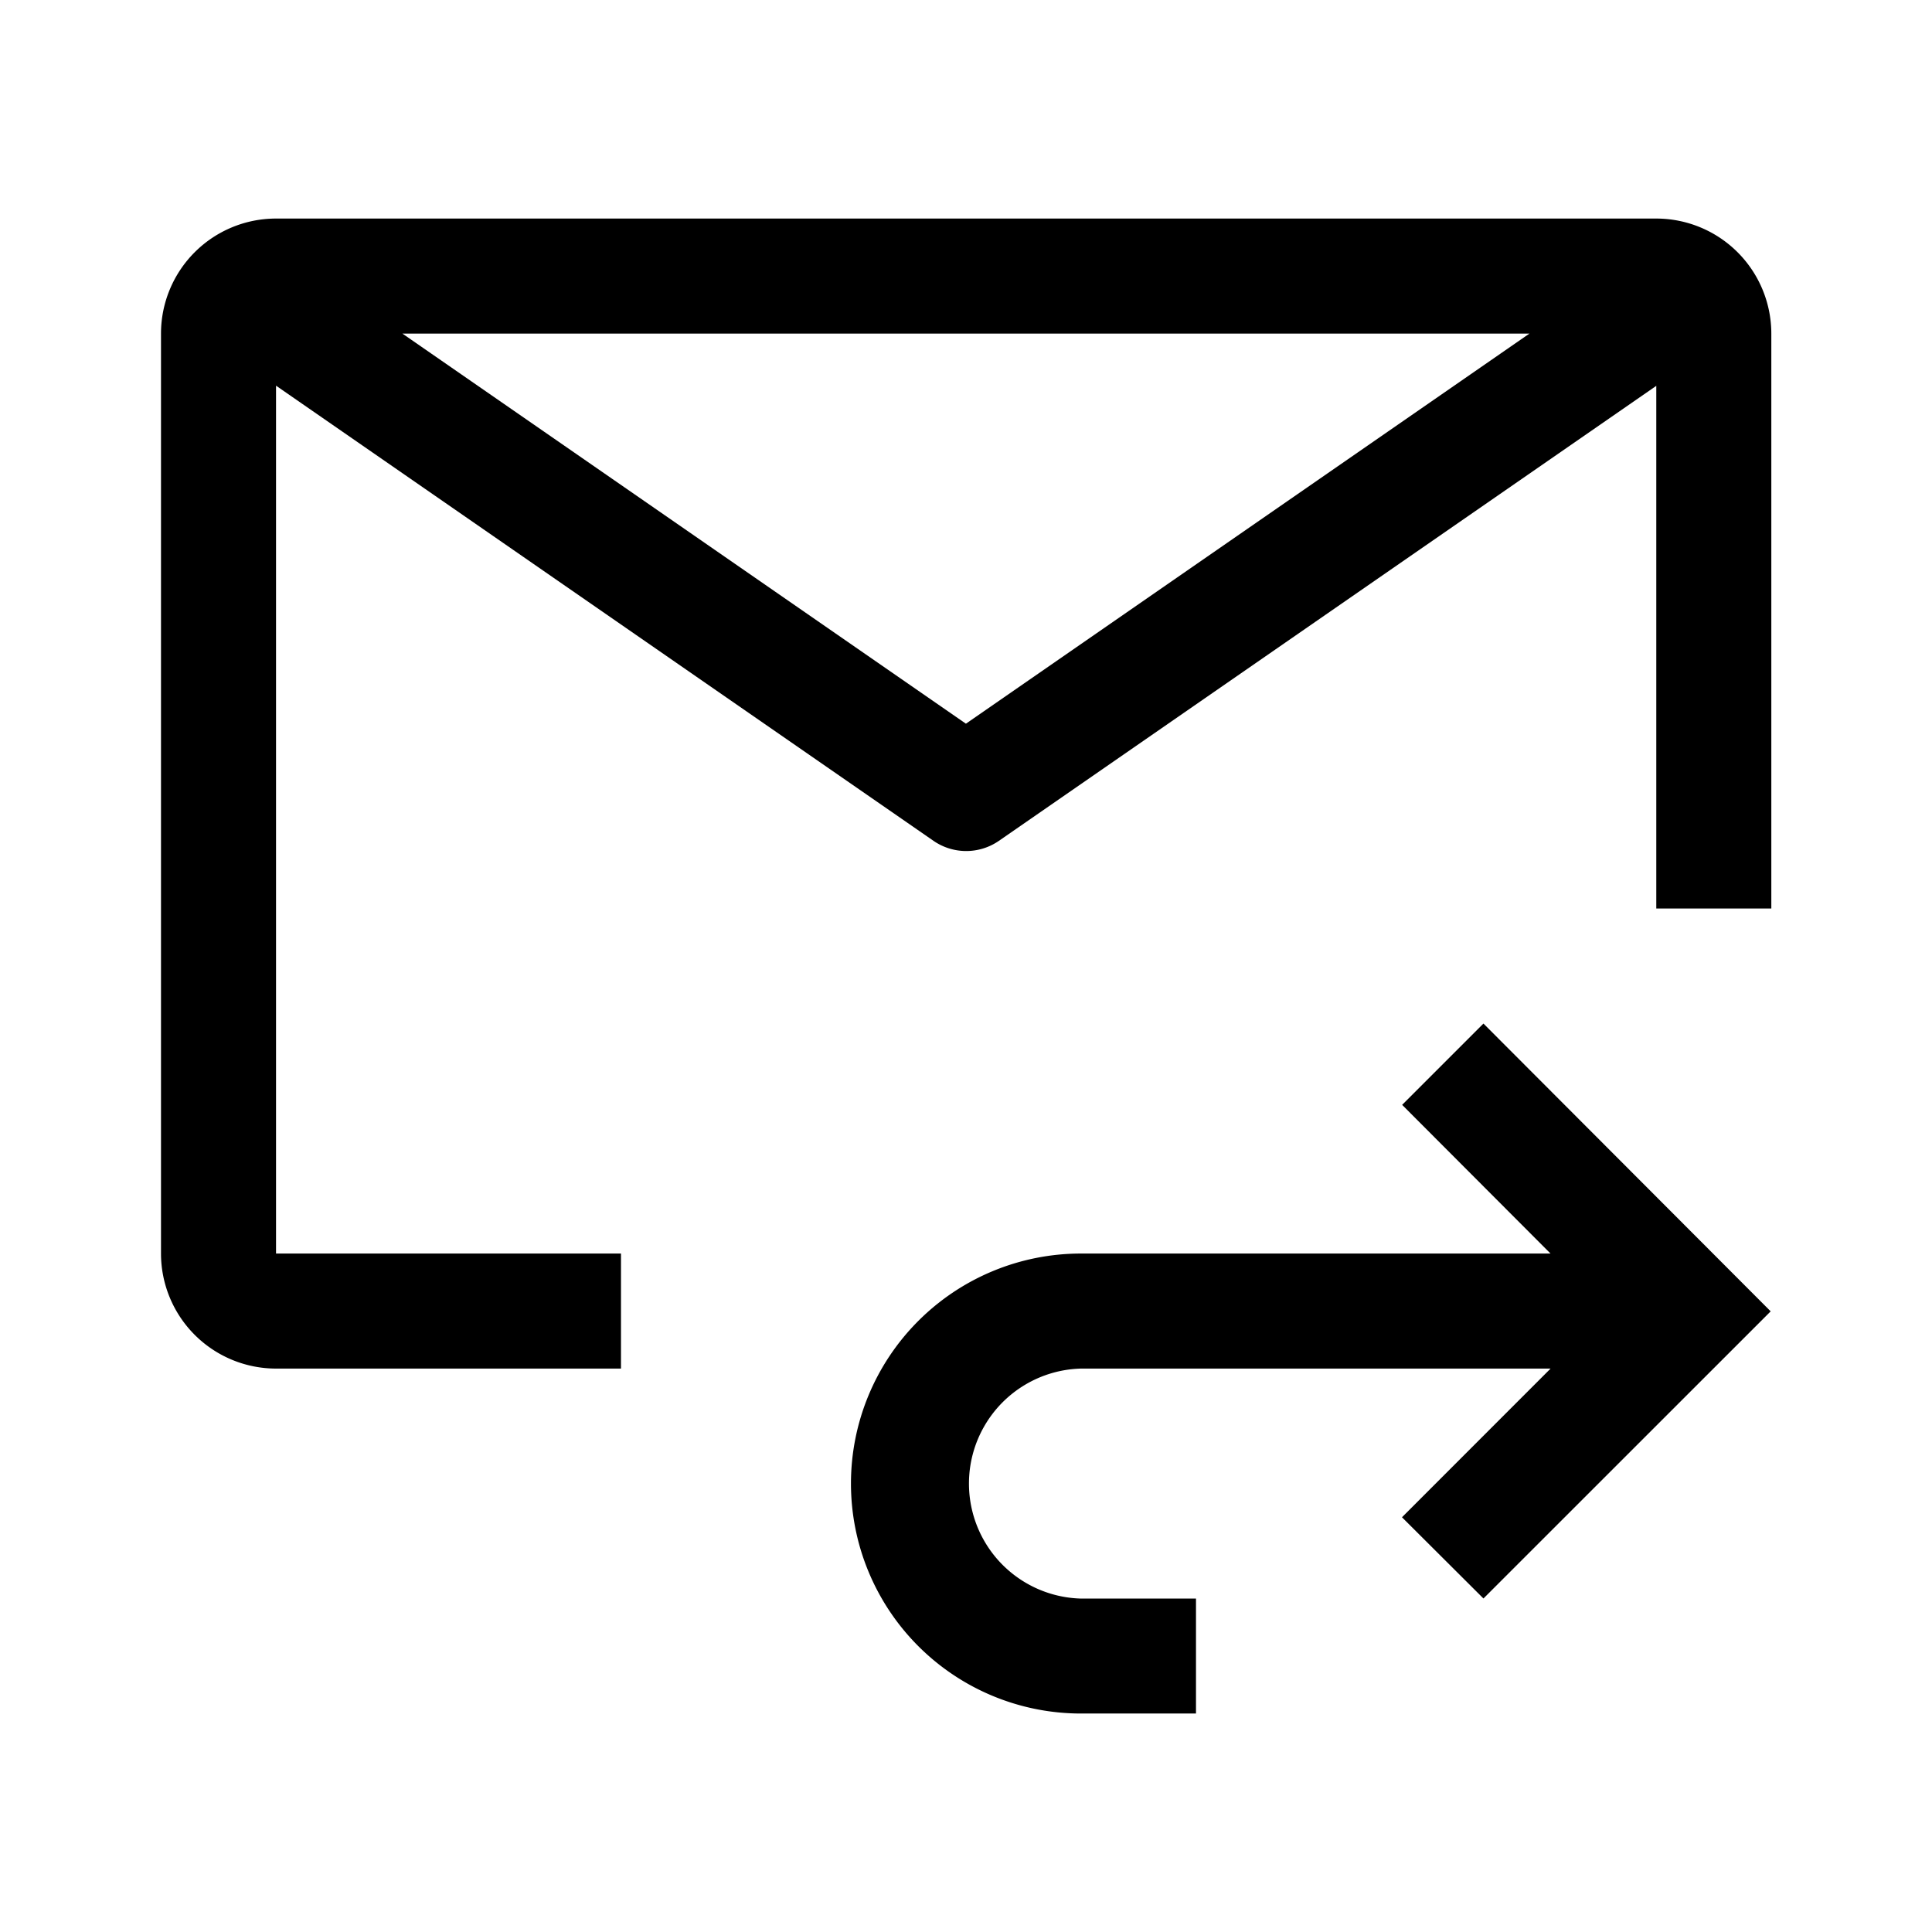 <svg id="구성_요소_23_1" data-name="구성 요소 23 – 1" xmlns="http://www.w3.org/2000/svg" width="24" height="24" viewBox="0 0 24 24">
  <g id="mail-reply" transform="translate(0.375 -0.535)">
    <path id="패스_623" data-name="패스 623" d="M19.232,14.625l-1.01,1.01,1.843,1.847H14.232a2.857,2.857,0,1,0,0,5.714h1.429V21.768H14.232a1.429,1.429,0,0,1,0-2.857h5.834L18.22,20.758l1.012,1.009L22.8,18.2Z" transform="translate(-1.179 -1.375)" fill="#000"/>
    <path id="패스_624" data-name="패스 624" d="M7.339,16.107H3.054l0-10.781,8.167,5.654a.715.715,0,0,0,.813,0L20.2,5.328v6.493h1.429V4.679A1.43,1.43,0,0,0,20.2,3.25H3.054A1.429,1.429,0,0,0,1.625,4.677v11.43a1.43,1.43,0,0,0,1.429,1.429H7.339ZM18.624,4.679l-7,4.846-7-4.846Z" fill="#000"/>
  </g>
  <rect id="사각형_1029" data-name="사각형 1029" width="24" height="24" fill="none" opacity="0.5"/>
</svg>
